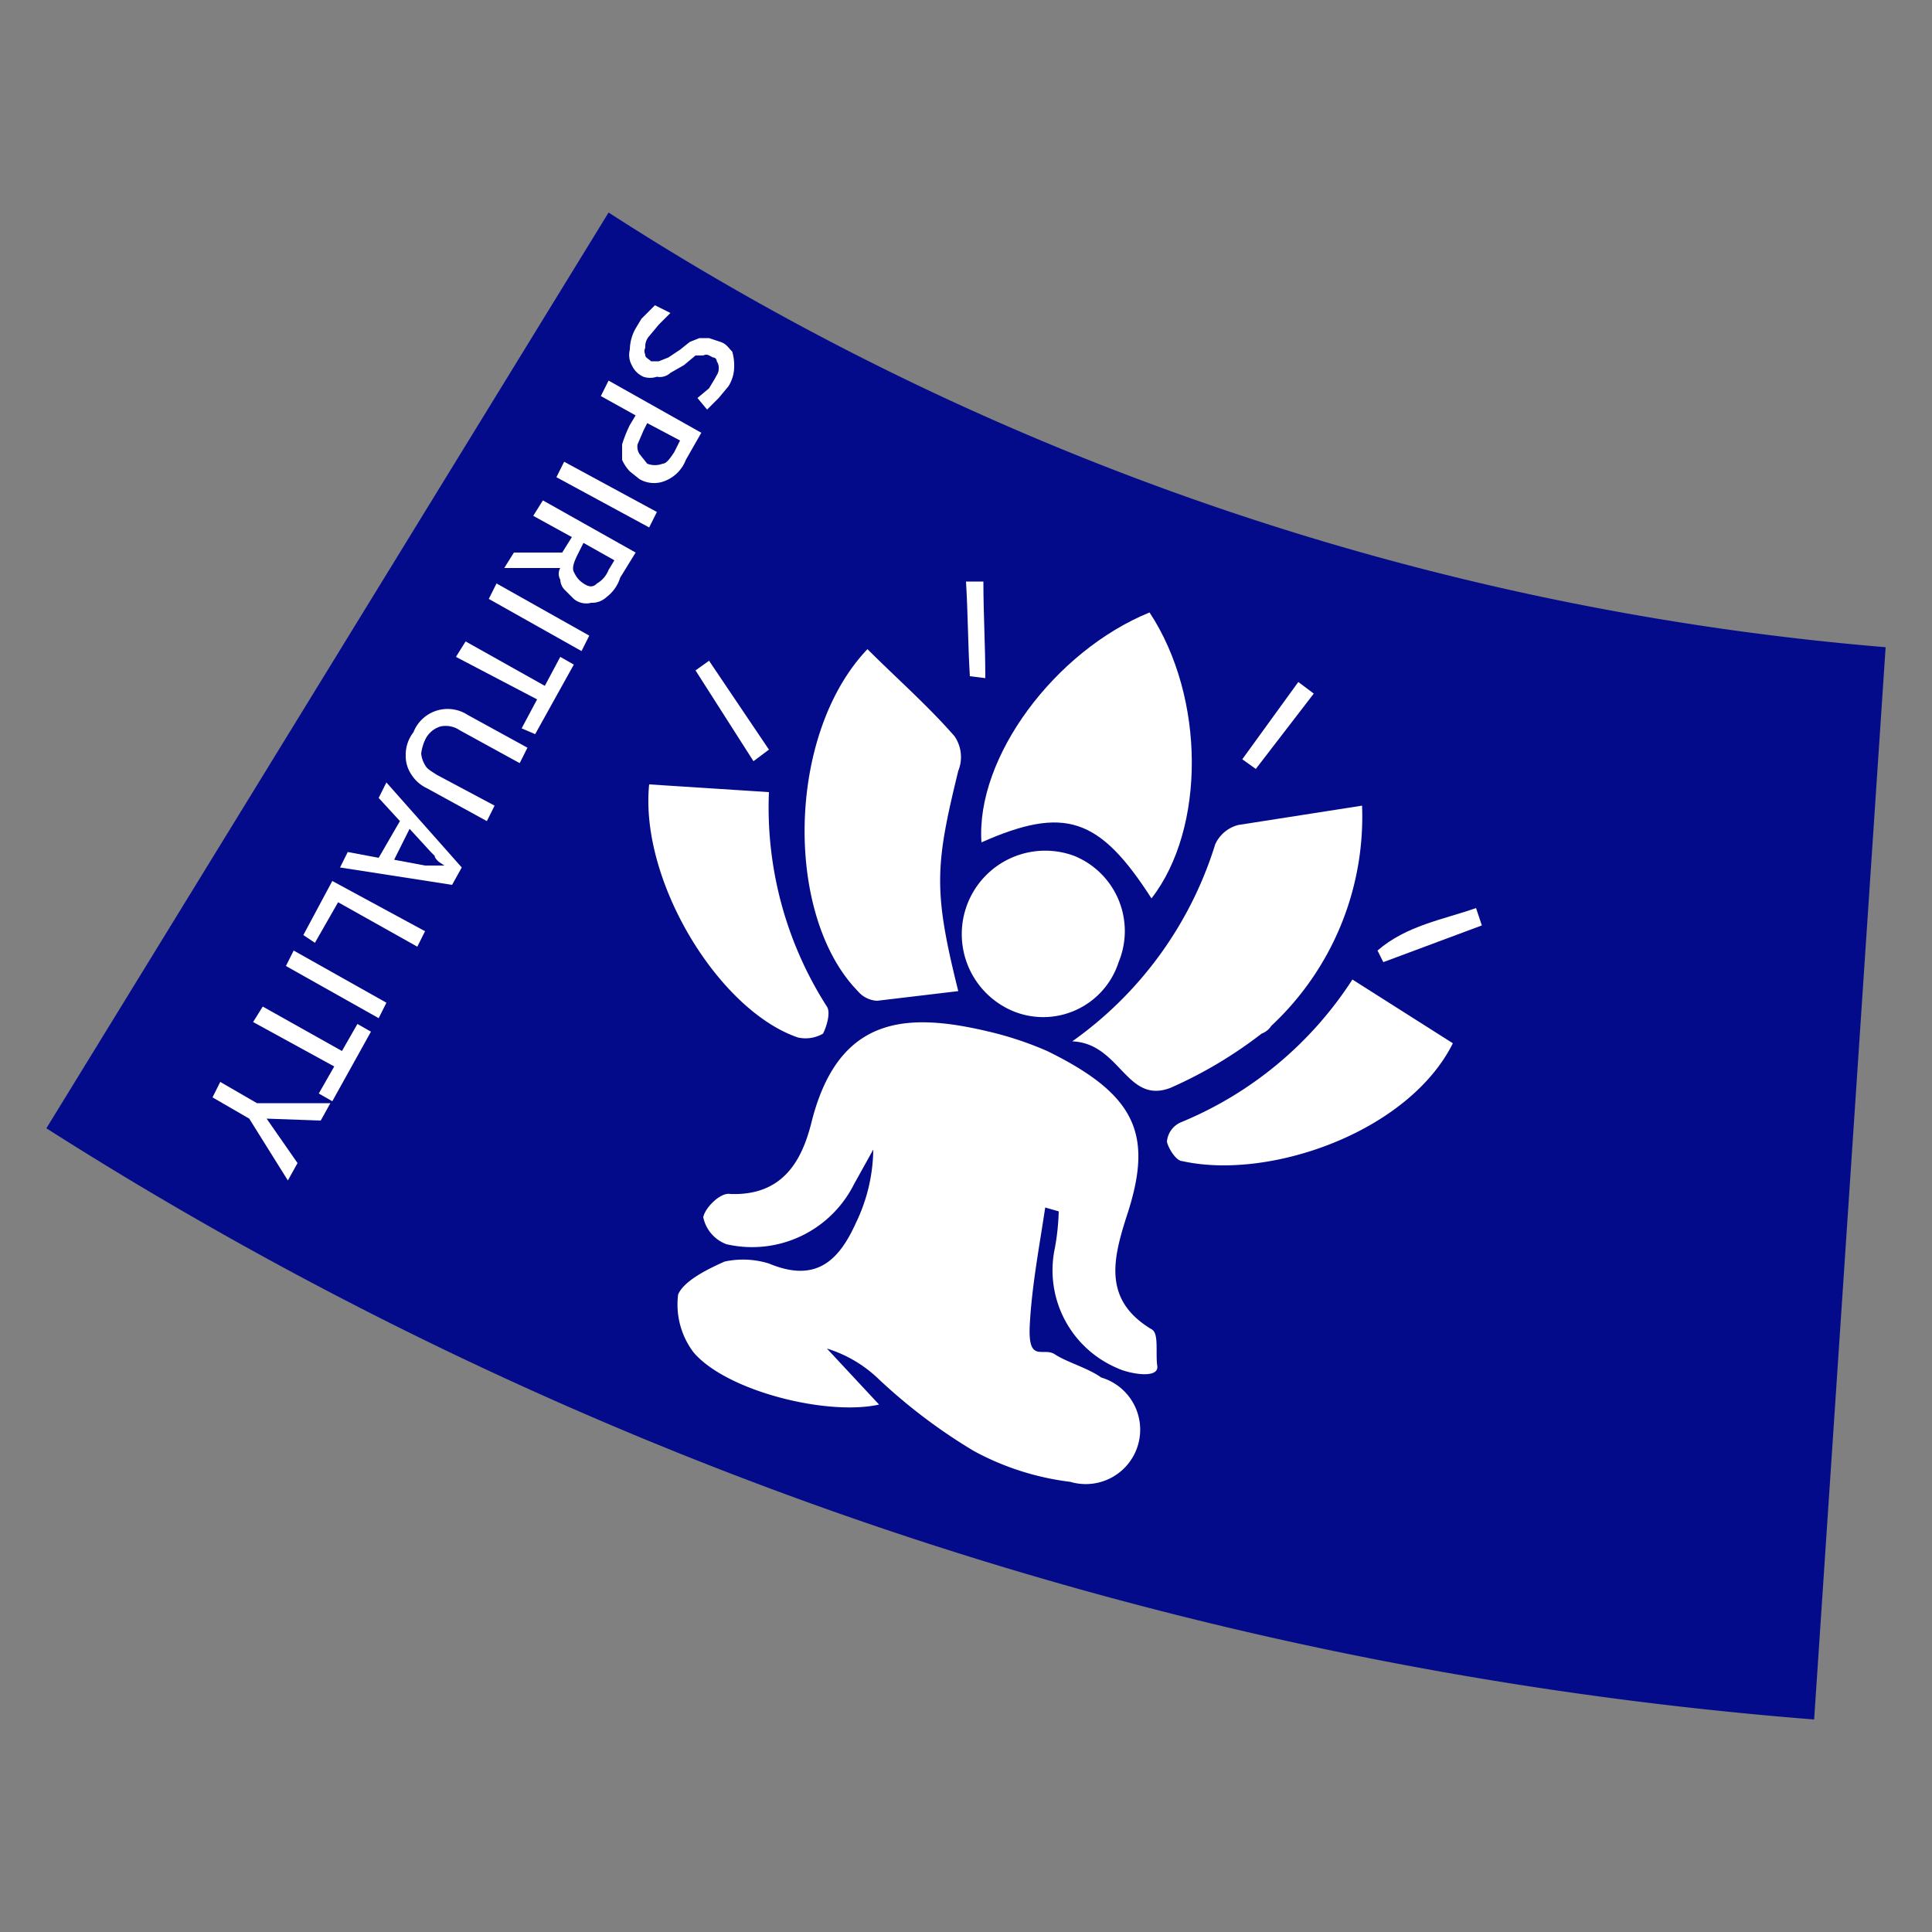 <svg id="Layer_1" data-name="Layer 1" xmlns="http://www.w3.org/2000/svg" viewBox="0 0 100 100"><rect x="0" y="0" width="100" height="100" fill="#808080" stroke="none"/><defs><style>.cls-1{fill:#040b8a;}.cls-2{fill:#fff;}</style></defs><path class="cls-1" d="M93.9,89A199.6,199.6,0,0,1,2.4,58.4L31.5,11A143.8,143.8,0,0,0,97.6,33.5Z"/><path class="cls-2" d="M54.1,62.5c-.3,2-.7,4.1-.8,6.1s.7,1.1,1.3,1.5,1.7.7,2.4,1.2a2.8,2.8,0,0,1-1.6,5.4,14,14,0,0,1-5-1.6,28.7,28.7,0,0,1-4.9-3.7,6.7,6.7,0,0,0-2.7-1.6l2.7,2.9c-2.7.6-7.9-.7-9.6-2.7a4.1,4.1,0,0,1-.8-3c.3-.7,1.5-1.3,2.4-1.7a4.5,4.5,0,0,1,2.3.1c2.4,1,3.6-.1,4.5-2.1a8.9,8.9,0,0,0,.9-3.8l-1,1.8a5.9,5.9,0,0,1-6.6,3.1A1.9,1.9,0,0,1,36.4,63c.1-.5.9-1.3,1.4-1.2,2.7.1,3.7-1.7,4.2-3.7,1.4-5.6,5-5.7,9.2-4.7a17.6,17.6,0,0,1,3,1c4.7,2.3,5.5,4.4,4.1,8.6-.7,2.2-1.2,4.3,1.3,5.8.4.2.2,1.2.3,1.9s-1.5.4-2.1.1a5.5,5.5,0,0,1-3.2-6.2,12.3,12.3,0,0,0,.2-1.9Z"/><path class="cls-2" d="M55.5,53.9a19.6,19.6,0,0,0,7.4-10.2,1.8,1.8,0,0,1,1.2-1l6.4-1a14.8,14.8,0,0,1-4.7,11.4,1,1,0,0,1-.5.4,22.5,22.5,0,0,1-4.7,2.8C58.3,57.2,58,54,55.5,53.9Z"/><path class="cls-2" d="M49.6,51.3l-4.2.5a1.4,1.4,0,0,1-1-.5c-3.8-3.9-3.7-13.3.5-17.7,1.5,1.5,3.1,2.9,4.5,4.5a1.9,1.9,0,0,1,.2,1.8C48.4,44.8,48.3,46.1,49.6,51.3Z"/><path class="cls-2" d="M59.5,31.7c2.9,4.4,2.9,11.2.1,14.8-2.7-4.2-4.5-4.8-8.8-2.9C50.5,39.2,54.6,33.7,59.5,31.7Z"/><path class="cls-2" d="M70,50.7,75.2,54c-2.3,4.6-9.5,7.1-14,6.1-.3,0-.7-.6-.8-1a1.2,1.2,0,0,1,.7-1A19.3,19.3,0,0,0,70,50.7Z"/><path class="cls-2" d="M33.6,40.6l6.2.4a19.1,19.1,0,0,0,3,11.1c.2.3,0,1-.2,1.4a1.8,1.8,0,0,1-1.3.2C37.2,52.3,33.1,45.6,33.6,40.6Z"/><path class="cls-2" d="M57.9,49.8a4.1,4.1,0,0,1-5.3,2.6,4.3,4.3,0,0,1,3-8.1A4.2,4.2,0,0,1,57.9,49.8Z"/><path class="cls-2" d="M36.7,34.2l3.1,4.6-.8.6-3-4.7Z"/><path class="cls-2" d="M76.7,47.9l-5.1,1.9-.3-.6c1.5-1.3,3.4-1.6,5.1-2.2Z"/><path class="cls-2" d="M50.2,35c-.1-1.6-.1-3.3-.2-4.9h.9c0,1.7.1,3.3.1,5Z"/><path class="cls-2" d="M68,35.9l-3,3.9-.7-.5,2.9-4Z"/><path class="cls-2" d="M33.3,19.5a1.2,1.2,0,0,1-.6-.6,1.1,1.1,0,0,1-.1-.8,2.3,2.3,0,0,1,.3-1.1l.3-.5.4-.4.3-.3.8.4-.6.6-.5.6a.8.8,0,0,0-.2.6c-.1.2,0,.3,0,.4s.2.2.3.3h.4l.5-.2.6-.4.5-.4.5-.2h.5l.6.2c.3.1.4.3.6.5a2.5,2.5,0,0,1,.1.8,1.9,1.9,0,0,1-.3,1l-.5.6-.6.6-.5-.6.6-.5.3-.5c.1-.2.2-.3.2-.5a.6.6,0,0,0-.1-.4.2.2,0,0,0-.2-.2c-.2-.1-.3-.2-.5-.1H36l-.6.5-.7.4a.8.8,0,0,1-.7.2A1.1,1.1,0,0,1,33.3,19.5Z"/><path class="cls-2" d="M35.5,23.8a1.9,1.9,0,0,1-1.1,1.1,1.5,1.5,0,0,1-1.3-.1l-.5-.4a2.1,2.1,0,0,1-.4-.6V23a6.9,6.9,0,0,1,.4-1l.3-.5-1.8-1,.4-.8,4.8,2.7Zm-.6-.4.3-.6-1.7-.9-.2.4L33,23a.7.7,0,0,0,.1.5l.4.5a1.1,1.1,0,0,0,.8,0C34.5,24,34.7,23.7,34.9,23.4Z"/><path class="cls-2" d="M29.2,23.9,34,26.5l-.4.8-4.8-2.6Z"/><path class="cls-2" d="M32.1,29.9a2,2,0,0,1-.7,1,1.1,1.1,0,0,1-.8.3,1,1,0,0,1-.9-.2l-.5-.5A.8.8,0,0,1,29,30a.6.6,0,0,1,0-.6H26.1l.5-.8h2.5l.5-.8-2-1.1.5-.8,4.8,2.7Zm-.6-.4.3-.5-1.6-.9-.3.6c-.2.4-.3.7-.2.9s.2.4.5.6.5.2.7,0A1.4,1.4,0,0,0,31.5,29.5Z"/><path class="cls-2" d="M25.7,30.2l4.8,2.7-.4.8L25.3,31Z"/><path class="cls-2" d="M23.6,34l.5-.8,4.1,2.3L29,34l.7.4-2,3.6-.7-.3.8-1.5Z"/><path class="cls-2" d="M25.2,42.5l-3.1-1.7a1.9,1.9,0,0,1-.8-.7,1.7,1.7,0,0,1-.3-1,1.9,1.9,0,0,1,.4-1.2,1.9,1.9,0,0,1,2.8-.9l3.1,1.7-.4.8-3.1-1.7a1.3,1.3,0,0,0-1-.2,1.3,1.3,0,0,0-.8.7,2.5,2.5,0,0,0-.2.7,1.4,1.4,0,0,0,.2.6c.1.2.3.3.6.5l3,1.6Z"/><path class="cls-2" d="M18,44.1l1.6.3,1.1-1.9-1.1-1.2.4-.8,3.9,4.4-.5.9-5.8-.9Zm2.4.4,1.6.3h1l-.3-.2c-.1-.1-.2-.2-.2-.3l-.2-.2-1.1-1.2Z"/><path class="cls-2" d="M17.2,45.6,22,48.2l-.4.8-4.1-2.3-1.2,2.1-.6-.4Z"/><path class="cls-2" d="M15.2,49.2,20,51.9l-.4.8L14.8,50Z"/><path class="cls-2" d="M13.1,52.9l.5-.8,4.1,2.3.8-1.4.7.4-2,3.6-.7-.4.8-1.4Z"/><path class="cls-2" d="M13.8,57.9l1.6,2.3-.5.9-2-3.2L11,56.8l.4-.8,1.9,1.1h3.8l-.5.9Z"/></svg>